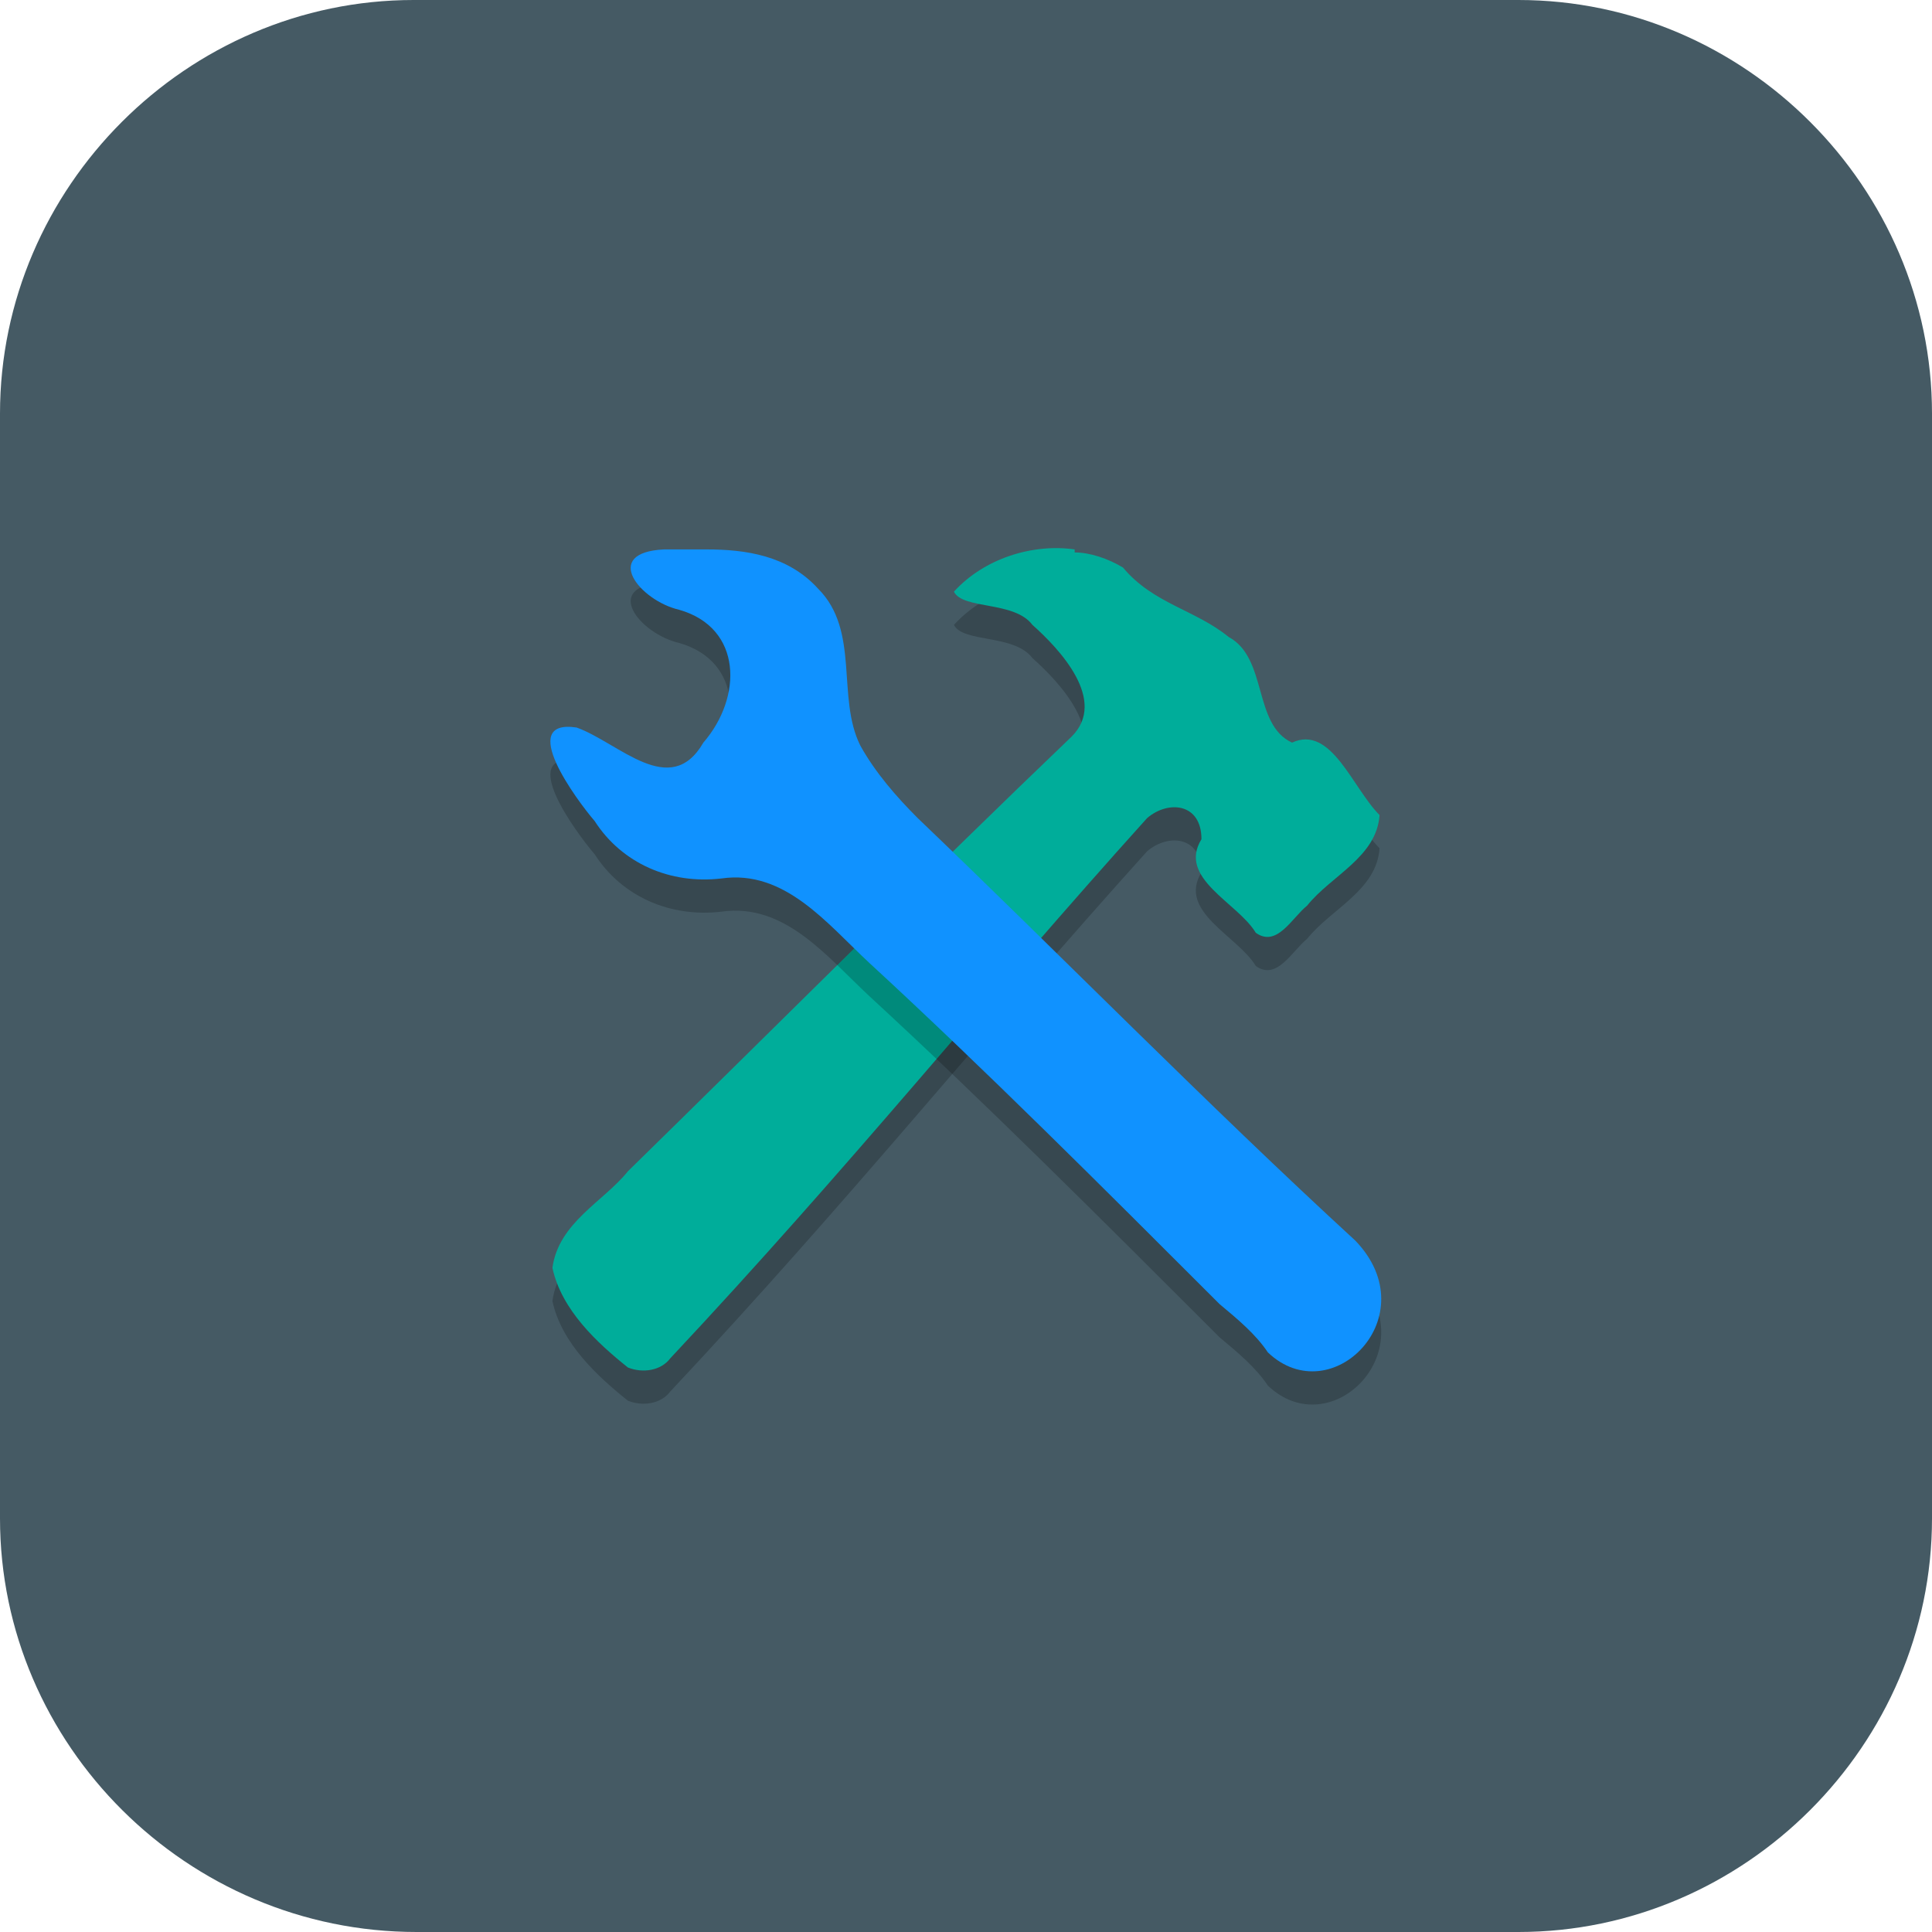 <?xml version="1.0" encoding="UTF-8"?>
<svg id="_图层_1" xmlns="http://www.w3.org/2000/svg" version="1.1" viewBox="0 0 64 64" width="24" height="24">
  <!-- Generator: Adobe Illustrator 29.0.1, SVG Export Plug-In . SVG Version: 2.1.0 Build 192)  -->
  <defs>
    <style>
      .st0, .st1, .st2 {
        isolation: isolate;
      }

      .st0, .st1, .st3 {
        display: none;
      }

      .st0, .st2 {
        opacity: .2;
      }

      .st1 {
        fill: #fff;
        opacity: .1;
      }

      .st4 {
        fill: #00ad9a;
      }

      .st5, .st3 {
        fill: #455a64;
      }

      .st6 {
        fill: #1092ff;
      }
    </style>
  </defs>
  <path class="st5" d="M50.4,64H13.8c-7.6,0-13.8-6.2-13.8-13.7V13.7C0,6.2,6.2,0,13.7,0h36.6c7.5,0,13.7,6.2,13.7,13.7v36.6c0,7.5-6.2,13.7-13.7,13.7h.1Z"/>
  <g>
    <ellipse class="st0" cx="32" cy="32.9" rx="32" ry="31.8"/>
    <ellipse class="st3" cx="32" cy="31.8" rx="32" ry="31.8"/>
    <path class="st2" d="M35.6,19.3c-1.4-.2-3,.3-4,1.4.3.6,2,.3,2.6,1.1.9.8,2.5,2.5,1.3,3.7-4.6,4.4-10.1,9.9-14.7,14.4-.8,1-2.3,1.7-2.5,3.2.3,1.4,1.5,2.5,2.5,3.3.5.2,1.1.1,1.4-.3,6-6.4,10.3-11.8,15.8-17.9.7-.6,1.8-.5,1.8.7-.8,1.3,1.2,2.1,1.8,3.1.7.5,1.2-.5,1.7-.9.8-1,2.3-1.6,2.4-3-.9-.9-1.6-3-2.9-2.4-1.3-.6-.8-2.8-2.1-3.5-1.1-.9-2.5-1.1-3.5-2.3-.5-.3-1.1-.5-1.6-.5Z"/>
    <path class="st4" d="M35.6,18.2c-1.4-.2-3,.3-4,1.4.3.6,2,.3,2.6,1.1.9.8,2.5,2.5,1.3,3.7-4.6,4.4-10.1,9.9-14.7,14.4-.8,1-2.3,1.7-2.5,3.2.3,1.4,1.5,2.5,2.5,3.3.5.2,1.1.1,1.4-.3,6-6.4,10.3-11.8,15.8-17.9.7-.6,1.8-.5,1.8.7-.8,1.3,1.2,2.1,1.8,3.1.7.5,1.2-.5,1.7-.9.8-1,2.3-1.6,2.4-3-.9-.9-1.6-3-2.9-2.4-1.3-.6-.8-2.8-2.1-3.5-1.1-.9-2.5-1.1-3.5-2.3-.5-.3-1.1-.5-1.6-.5Z"/>
    <path class="st2" d="M23.4,19.3c-.5,0-.9,0-1.4,0-2.1.1-.8,1.7.5,2,2.1.6,2.1,2.9.8,4.4-1.1,1.9-2.8,0-4.2-.5-2-.3,0,2.4.6,3.1.9,1.4,2.5,2.1,4.2,1.9,2.1-.3,3.5,1.5,4.9,2.8,3.8,3.5,7.7,7.4,11.6,11.3.6.5,1.2,1,1.6,1.6,2.1,2,5.3-1.2,2.9-3.7-4.9-4.5-9.9-9.6-14.5-14-.7-.7-1.4-1.5-1.9-2.4-.8-1.6,0-3.8-1.4-5.2-1-1.1-2.4-1.3-3.7-1.3Z"/>
    <path class="st6" d="M23.4,18.2c-.5,0-.9,0-1.4,0-2.1.1-.8,1.7.5,2,2.1.6,2.1,2.9.8,4.4-1.1,1.9-2.8,0-4.2-.5-2-.3,0,2.4.6,3.1.9,1.4,2.5,2.1,4.2,1.9,2.1-.3,3.5,1.5,4.9,2.8,3.8,3.5,7.7,7.4,11.6,11.3.6.5,1.2,1,1.6,1.6,2.1,2,5.3-1.2,2.9-3.7-4.9-4.5-9.9-9.6-14.5-14-.7-.7-1.4-1.5-1.9-2.4-.8-1.6,0-3.8-1.4-5.2-1-1.1-2.4-1.3-3.7-1.3Z"/>
    <path class="st1" d="M32,0C14.3,0,0,14.2,0,31.8c0,.2,0,.4,0,.6C.3,15,14.6,1.1,32,1.1c17.5,0,31.7,13.9,32,31.2,0-.2,0-.4,0-.6C64.1,14.2,49.7,0,32,0Z"/>
  </g>
</svg>